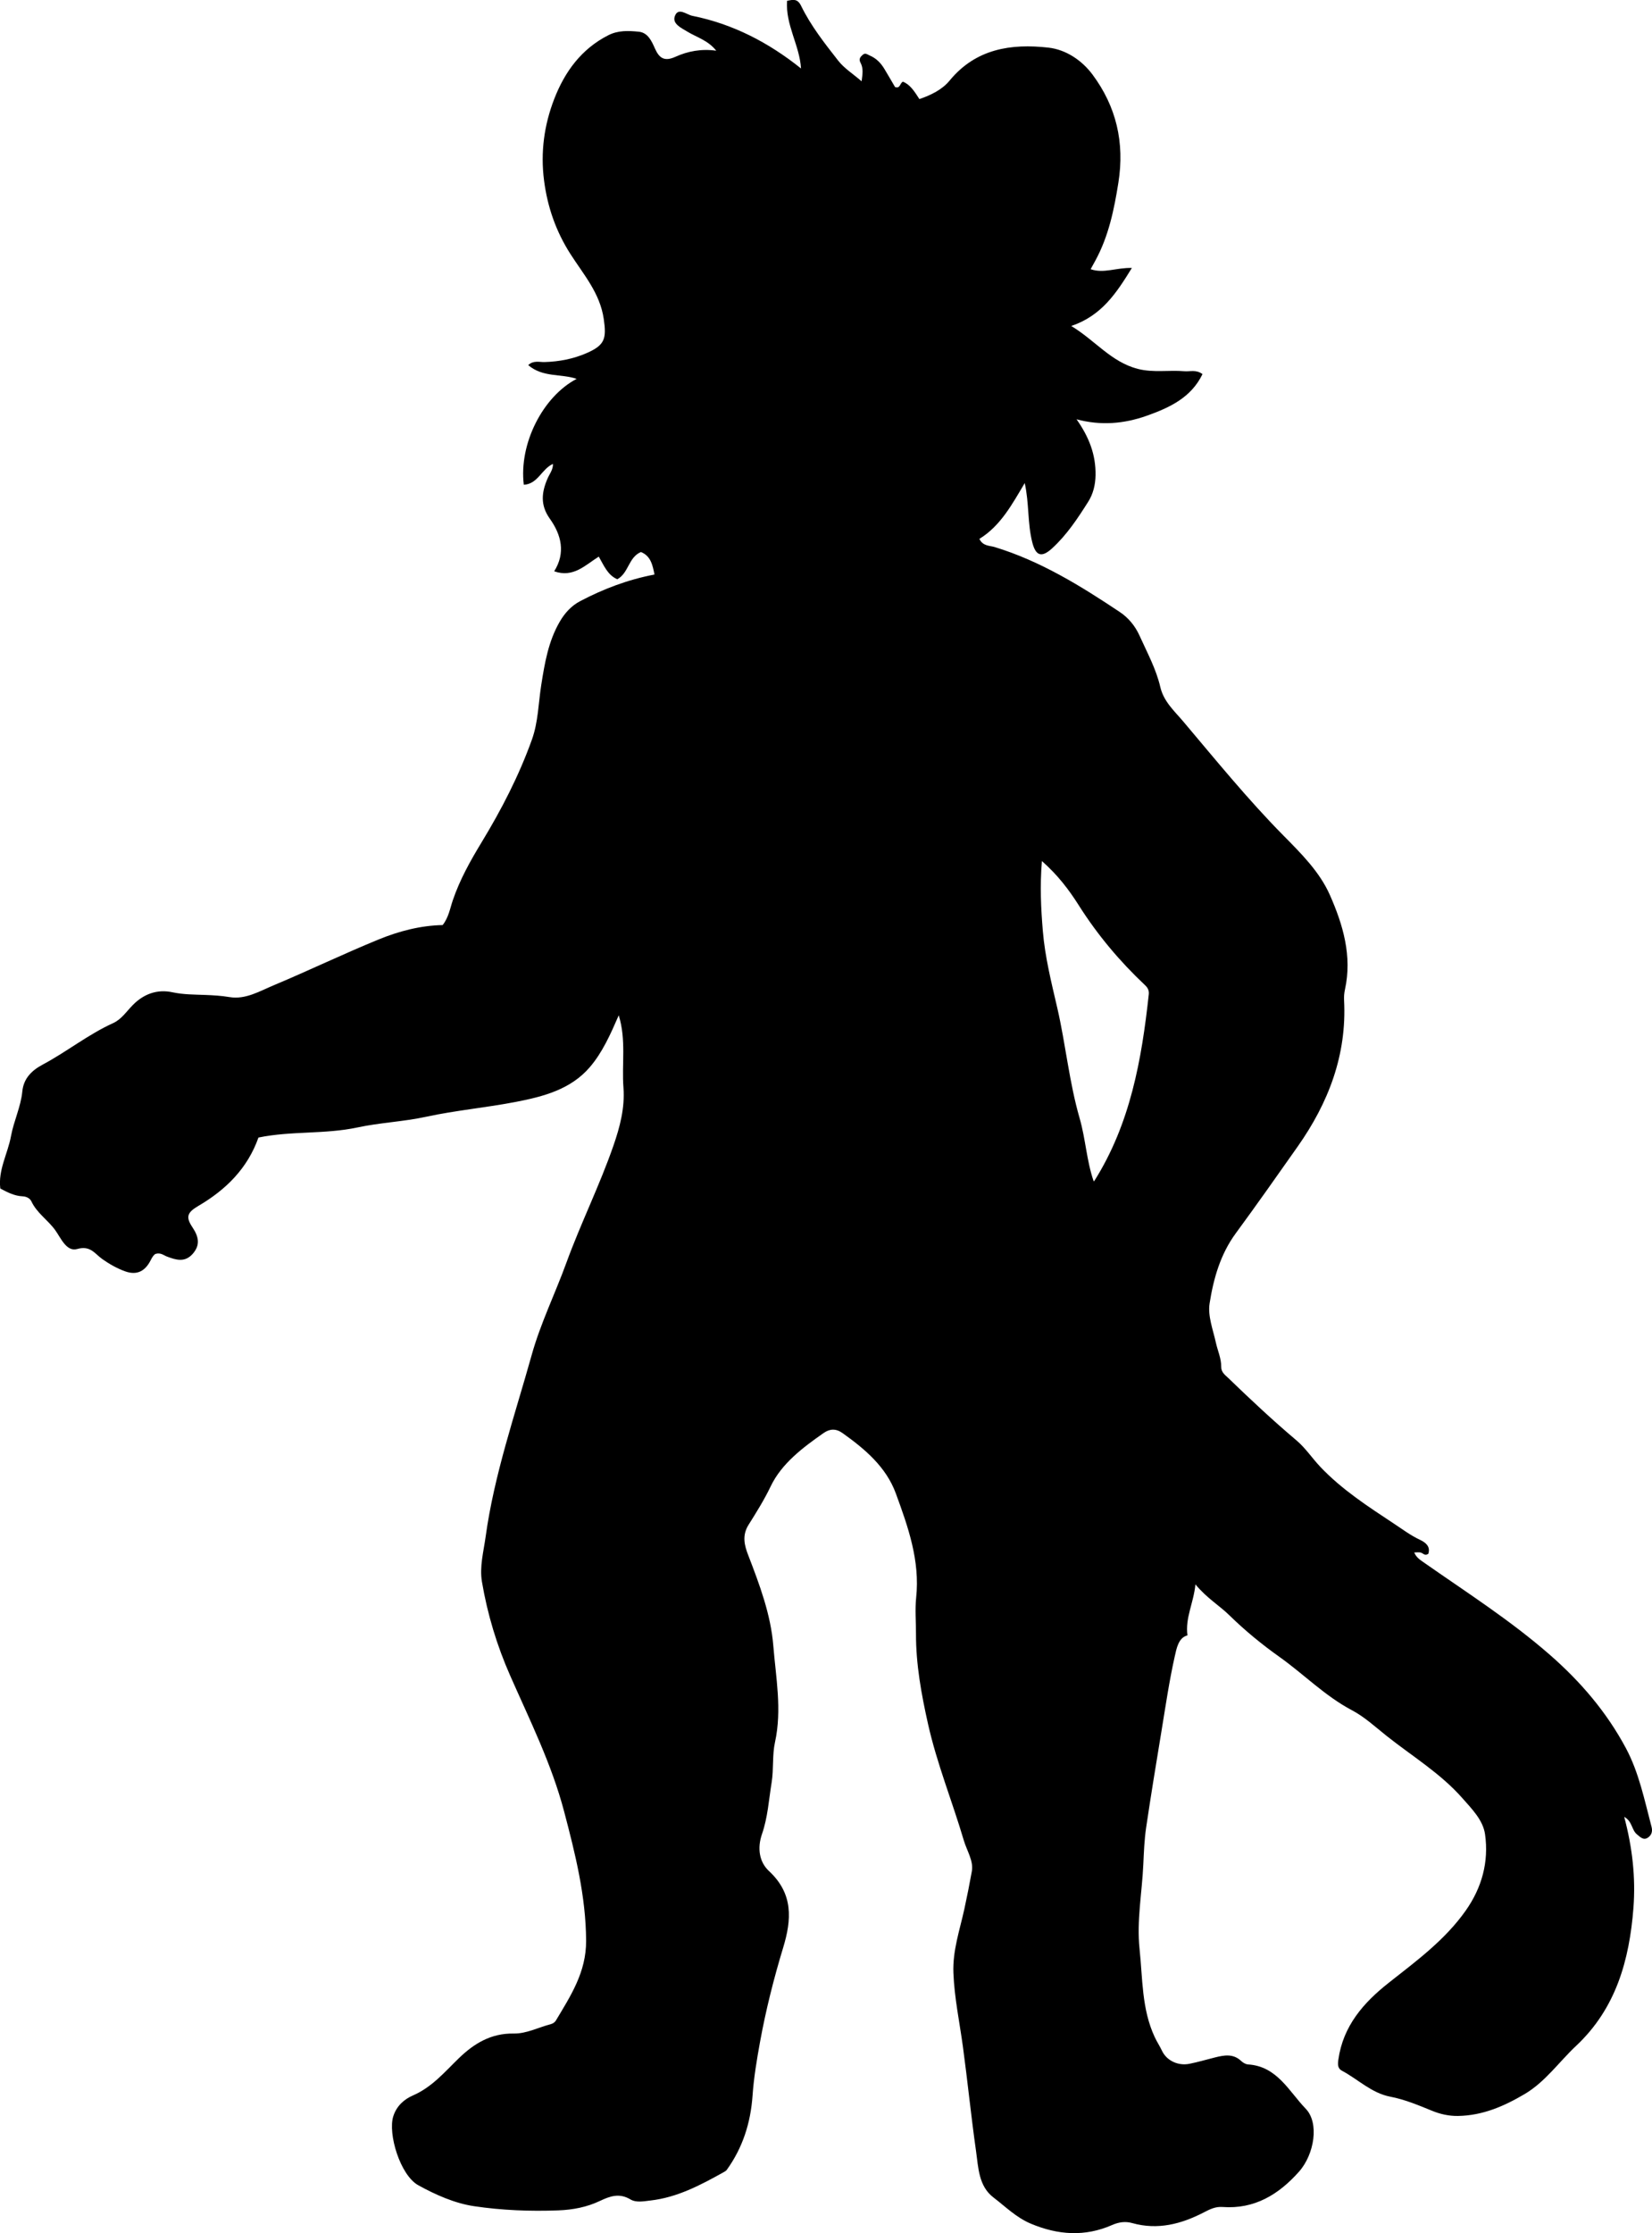 <?xml version="1.0" encoding="utf-8"?>
<!-- Generator: Adobe Illustrator 24.0.2, SVG Export Plug-In . SVG Version: 6.00 Build 0)  -->
<svg version="1.1" id="Layer_1" xmlns="http://www.w3.org/2000/svg" xmlns:xlink="http://www.w3.org/1999/xlink" x="0px" y="0px"
	 width="524.83" height="709.25" viewBox="0 0 524.83 709.25" style="enable-background:new 0 0 524.83 709.25;" xml:space="preserve">
<g>
	<path d="M196.57,322.44c-2.63,6.03-5.17,11.79-9.2,16.48c-6.06,7.06-14.72,9.32-23.44,11.01c-9.47,1.84-19.1,2.68-28.55,4.73
		c-7.17,1.56-14.62,1.85-21.8,3.39c-10.35,2.22-21.01,1.06-31.47,3.21c-3.47,9.8-10.33,16.58-19.12,21.73
		c-3.57,2.09-4.01,3.54-1.86,6.76c2,2.98,2.59,5.65,0.05,8.49c-2.46,2.75-5.24,1.91-8.15,0.81c-1.05-0.4-2-1.33-3.63-0.83
		c-0.58,0.3-1.06,1.06-1.53,2c-1.79,3.55-4.42,4.84-8.08,3.54c-2.58-0.92-5.07-2.33-7.31-3.92c-2.42-1.72-3.75-4.37-7.96-3.18
		c-3.43,0.97-5.23-3.59-6.99-6.01c-2.33-3.21-5.81-5.41-7.54-9.09c-0.46-0.99-1.54-1.58-2.88-1.64c-2.49-0.12-4.69-1.23-7.01-2.47
		c-0.74-5.9,2.37-11.06,3.39-16.63c0.88-4.81,3.12-9.29,3.6-14.2c0.41-4.21,3.07-6.71,6.48-8.53c7.65-4.08,14.45-9.58,22.39-13.18
		c2.62-1.19,4.24-3.7,6.2-5.7c3.53-3.61,7.85-5.11,12.6-4.09c3.48,0.75,6.9,0.72,10.37,0.85c2.62,0.1,5.19,0.25,7.83,0.69
		c5.03,0.84,9.58-1.91,14.07-3.79c11.17-4.68,22.09-9.95,33.29-14.53c6.48-2.65,13.32-4.42,20.31-4.56
		c1.91-2.43,2.34-5.29,3.23-7.89c2.24-6.58,5.6-12.56,9.17-18.44c6.31-10.39,11.86-21.14,15.96-32.58c2-5.56,2.05-11.54,2.96-17.33
		c1.1-6.96,2.25-13.86,5.87-20.09c1.62-2.79,3.68-5.05,6.5-6.54c7.39-3.88,15.12-6.83,23.61-8.45c-0.6-2.99-1.17-5.89-4.31-7.15
		c-3.99,1.69-3.86,6.66-7.51,8.65c-3.06-1.32-4.22-4.3-5.88-7.19c-4.31,2.69-8.07,6.82-14.17,4.66c3.7-5.86,2.27-11.58-1.39-16.71
		c-3.09-4.33-2.61-8.4-0.7-12.79c0.63-1.45,1.74-2.74,1.71-4.6c-3.58,1.56-4.79,6.4-9.27,6.62c-1.59-12.98,6-27.98,16.79-33.63
		c-4.91-1.7-10.72-0.36-15.39-4.37c1.68-1.58,3.55-0.92,5.21-0.97c4.63-0.13,9.08-0.99,13.32-2.83c5.83-2.53,6.38-4.59,5.47-10.85
		c-1.2-8.23-6.41-14.1-10.6-20.65c-4.54-7.11-7.26-14.8-8.36-23.28c-1.17-9.05,0.03-17.69,3.24-25.97
		c3.33-8.57,8.56-15.82,17.13-20.19c3.19-1.63,6.46-1.45,9.69-1.14c2.92,0.28,4.11,2.96,5.17,5.35c1.36,3.06,3,4.2,6.5,2.62
		c3.88-1.75,8.12-2.61,12.97-1.94c-2.65-3.32-6.21-4.25-9.18-6.05c-2-1.21-4.79-2.48-4-4.84c1.03-3.06,3.75-0.56,5.55-0.19
		c12.88,2.58,24.24,8.46,34.56,16.73c-0.45-7.4-4.96-13.79-4.43-21.49c2-0.4,3.32-0.73,4.47,1.62c3.09,6.34,7.47,11.89,11.79,17.41
		c1.87,2.39,4.61,4.11,7.42,6.53c0.29-2.26,0.62-4.1-0.34-5.88c-0.63-1.17-0.1-1.84,0.7-2.54c0.84-0.73,1.45-0.09,2.21,0.23
		c2.08,0.87,3.53,2.38,4.66,4.25c1.18,1.95,2.31,3.93,3.39,5.76c1.7,0.57,1.45-1.12,2.49-1.7c2.26,0.9,3.58,2.93,5.25,5.53
		c3.56-1.23,7.17-2.92,9.6-5.88c8.35-10.15,19.57-11.8,31.42-10.46c5.53,0.63,10.59,4.01,13.98,8.56
		c7.56,10.17,10.23,21.59,8.22,34.3c-1.37,8.62-3.1,17-7.29,24.72c-0.46,0.85-0.94,1.7-1.53,2.78c4.15,1.46,8.23-0.54,13.1-0.39
		c-4.94,8.03-9.61,15.16-19.26,18.43c7.57,4.55,12.65,11.43,21.14,13.62c4.97,1.28,9.88,0.33,14.79,0.75
		c1.83,0.16,3.74-0.61,5.77,0.91c-3.57,7.38-10.28,10.59-17.64,13.2c-7.32,2.6-14.65,3.22-22.38,1.15
		c3.96,5.61,6.15,11.23,6.04,17.75c-0.05,3.08-0.77,5.96-2.31,8.4c-3.33,5.28-6.79,10.52-11.45,14.8c-3.33,3.06-5.22,2.5-6.33-1.83
		c-1.56-6.1-0.97-12.44-2.41-18.86c-3.98,6.68-7.65,13.57-14.4,17.72c1.1,2.34,3.29,2.12,4.84,2.59
		c14.54,4.44,27.29,12.31,39.77,20.64c2.69,1.79,4.86,4.37,6.28,7.53c2.41,5.36,5.26,10.55,6.59,16.31
		c1.07,4.61,4.5,7.62,7.26,10.89c10.35,12.25,20.46,24.7,31.75,36.15c5.63,5.7,11.56,11.55,14.84,18.95
		c4.19,9.46,7.14,19.42,4.81,30.04c-0.26,1.17-0.34,2.31-0.28,3.45c0.89,17.33-4.95,32.52-14.75,46.44
		c-6.5,9.22-12.98,18.45-19.66,27.54c-4.91,6.68-7.09,14.44-8.32,22.3c-0.62,3.96,1.1,8.34,2.01,12.47
		c0.56,2.54,1.71,4.96,1.68,7.61c-0.02,1.8,1.28,2.64,2.31,3.64c7.01,6.78,14.14,13.45,21.59,19.74c2.9,2.45,4.98,5.65,7.56,8.38
		c6.83,7.22,15.14,12.6,23.36,18.03c2.72,1.79,5.33,3.77,8.32,5.17c1.77,0.83,3.43,2.11,2.65,4.46c-1.15,0.74-1.67-0.22-2.39-0.41
		c-0.6-0.16-1.28-0.03-2.08-0.03c0.63,1.5,1.63,2.18,2.72,2.95c13.68,9.58,27.76,18.53,40.42,29.6c9.83,8.59,18.02,18.22,24.11,29.6
		c4.16,7.78,5.9,16.5,8.15,25c0.41,1.56-0.09,2.71-1.2,3.44c-1.37,0.91-2.38-0.19-3.45-1.07c-1.72-1.41-1.42-4.11-4.04-5.55
		c2.61,9.77,3.67,19.32,2.93,28.95c-1.28,16.53-5.55,31.9-18.2,43.76c-5.45,5.11-9.78,11.43-16.36,15.32
		c-6.53,3.86-13.35,6.83-21.15,6.95c-2.88,0.05-5.63-0.57-8.14-1.59c-4.38-1.78-8.72-3.63-13.38-4.52
		c-6.01-1.16-10.25-5.53-15.39-8.26c-1.36-0.72-1.33-1.99-1.13-3.47c1.5-10.72,7.97-18.12,16.07-24.49
		c8.78-6.92,17.83-13.57,24.39-22.87c5.16-7.31,7.39-15.52,6.15-24.25c-0.64-4.51-4.18-8.04-7.21-11.48
		c-6.93-7.87-15.89-13.28-24.01-19.72c-3.6-2.86-7.06-6.08-11.08-8.2c-8.56-4.52-15.27-11.43-23.04-16.95
		c-5.62-3.99-10.98-8.39-15.92-13.23c-3.19-3.12-7.1-5.38-10.75-9.78c-0.59,5.99-3.28,10.56-2.54,16.19
		c-2.87,0.74-3.45,4.12-4.05,6.77c-1.75,7.81-2.9,15.76-4.2,23.66c-1.68,10.18-3.35,20.35-4.86,30.55c-0.58,3.9-0.73,7.92-0.91,11.8
		c-0.4,8.94-2.14,17.85-1.19,26.81c1,9.41,0.65,19.05,4.81,27.97c0.69,1.49,1.6,2.85,2.3,4.33c1.5,3.21,5.17,4.88,8.73,4.17
		c2.72-0.54,5.38-1.34,8.08-2.01c2.93-0.73,5.82-1.3,8.37,1.12c0.57,0.54,1.42,1.04,2.17,1.09c9.24,0.57,13.01,8.57,18.32,14.06
		c4.38,4.52,2.74,14.52-2.12,19.99c-6.45,7.26-14.15,11.98-24.33,11.22c-2.2-0.16-3.94,0.69-5.94,1.73
		c-7.09,3.67-14.59,5.67-22.73,3.38c-2.04-0.57-4.09-0.4-6.44,0.64c-8.51,3.73-17.08,3.2-25.74-0.44c-4.68-1.96-8.05-5.4-11.87-8.31
		c-4.76-3.62-4.81-9.47-5.56-14.74c-1.57-11.03-2.67-22.12-4.17-33.16c-1.06-7.8-2.71-15.48-3.02-23.42
		c-0.28-7.1,2.01-13.59,3.47-20.27c0.87-3.99,1.67-8.03,2.39-12.03c0.59-3.28-1.6-6.54-2.56-9.81
		c-3.65-12.36-8.53-24.33-11.36-36.95c-2.12-9.46-3.85-18.94-3.83-28.68c0.01-3.83-0.34-7.7,0.06-11.49
		c1.24-11.71-2.57-22.44-6.45-33.03c-3.09-8.44-9.83-14.14-17.02-19.24c-2.05-1.45-4.01-1.32-5.94,0.03
		c-6.63,4.64-13.33,9.67-16.81,16.93c-2.06,4.3-4.54,8.25-7.02,12.2c-2.16,3.44-1.3,6.6-0.12,9.66c3.6,9.34,7.17,18.82,7.97,28.74
		c0.82,10.14,2.8,20.35,0.54,30.66c-0.91,4.13-0.38,8.51-1.07,12.8c-0.89,5.48-1.23,11.08-3.05,16.33
		c-1.58,4.55-0.87,8.93,2.22,11.8c7.77,7.21,7.2,15.41,4.49,24.32c-2.98,9.83-5.5,19.81-7.34,29.91
		c-1.02,5.62-1.98,11.33-2.38,17.05c-0.61,8.66-3.11,16.54-8.18,23.59c-0.26,0.36-0.72,0.59-1.12,0.82
		c-7.29,4.06-14.66,7.96-23.11,8.92c-2.11,0.24-4.54,0.76-6.4-0.35c-3.47-2.08-6.45-1.05-9.64,0.47c-4.18,1.99-8.6,2.84-13.27,3.02
		c-8.98,0.34-17.98-0.02-26.76-1.33c-6.12-0.91-12.22-3.62-17.71-6.65c-5.77-3.18-9.71-16.38-7.95-21.9
		c1.08-3.38,3.55-5.45,6.25-6.62c6.03-2.62,10.06-7.43,14.55-11.79c4.87-4.72,10.26-7.99,17.44-7.87c4.09,0.07,7.88-1.96,11.83-2.99
		c0.59-0.15,1.26-0.6,1.57-1.11c4.7-7.87,9.67-15.38,9.62-25.36c-0.07-14.16-3.43-27.57-6.99-41.07
		c-3.97-15.08-10.88-28.94-17.12-43.1c-4.22-9.57-7.24-19.53-8.98-29.83c-0.81-4.78,0.52-9.6,1.16-14.26
		c2.72-19.77,9.29-38.62,14.64-57.77c2.81-10.07,7.45-19.47,11.01-29.26c4.59-12.6,10.6-24.62,14.98-37.28
		c2.03-5.86,3.63-11.89,3.17-18.29C197.48,337.99,199,330.3,196.57,322.44z M347.44,375.11c-0.07,0.02,0.16,0.02,0.23-0.09
		c11.4-18.08,15.03-38.43,17.28-59.17c0.12-1.1-0.13-2-1.18-2.98c-8.05-7.58-15.1-15.97-21.05-25.36
		c-3.09-4.88-6.63-9.58-11.71-14.06c-0.66,7.92-0.3,15.09,0.29,22.17c0.68,8.28,2.72,16.39,4.6,24.51
		c2.67,11.59,3.77,23.51,7.09,34.99C344.89,361.7,345.2,368.63,347.44,375.11z"/>
</g>
</svg>
